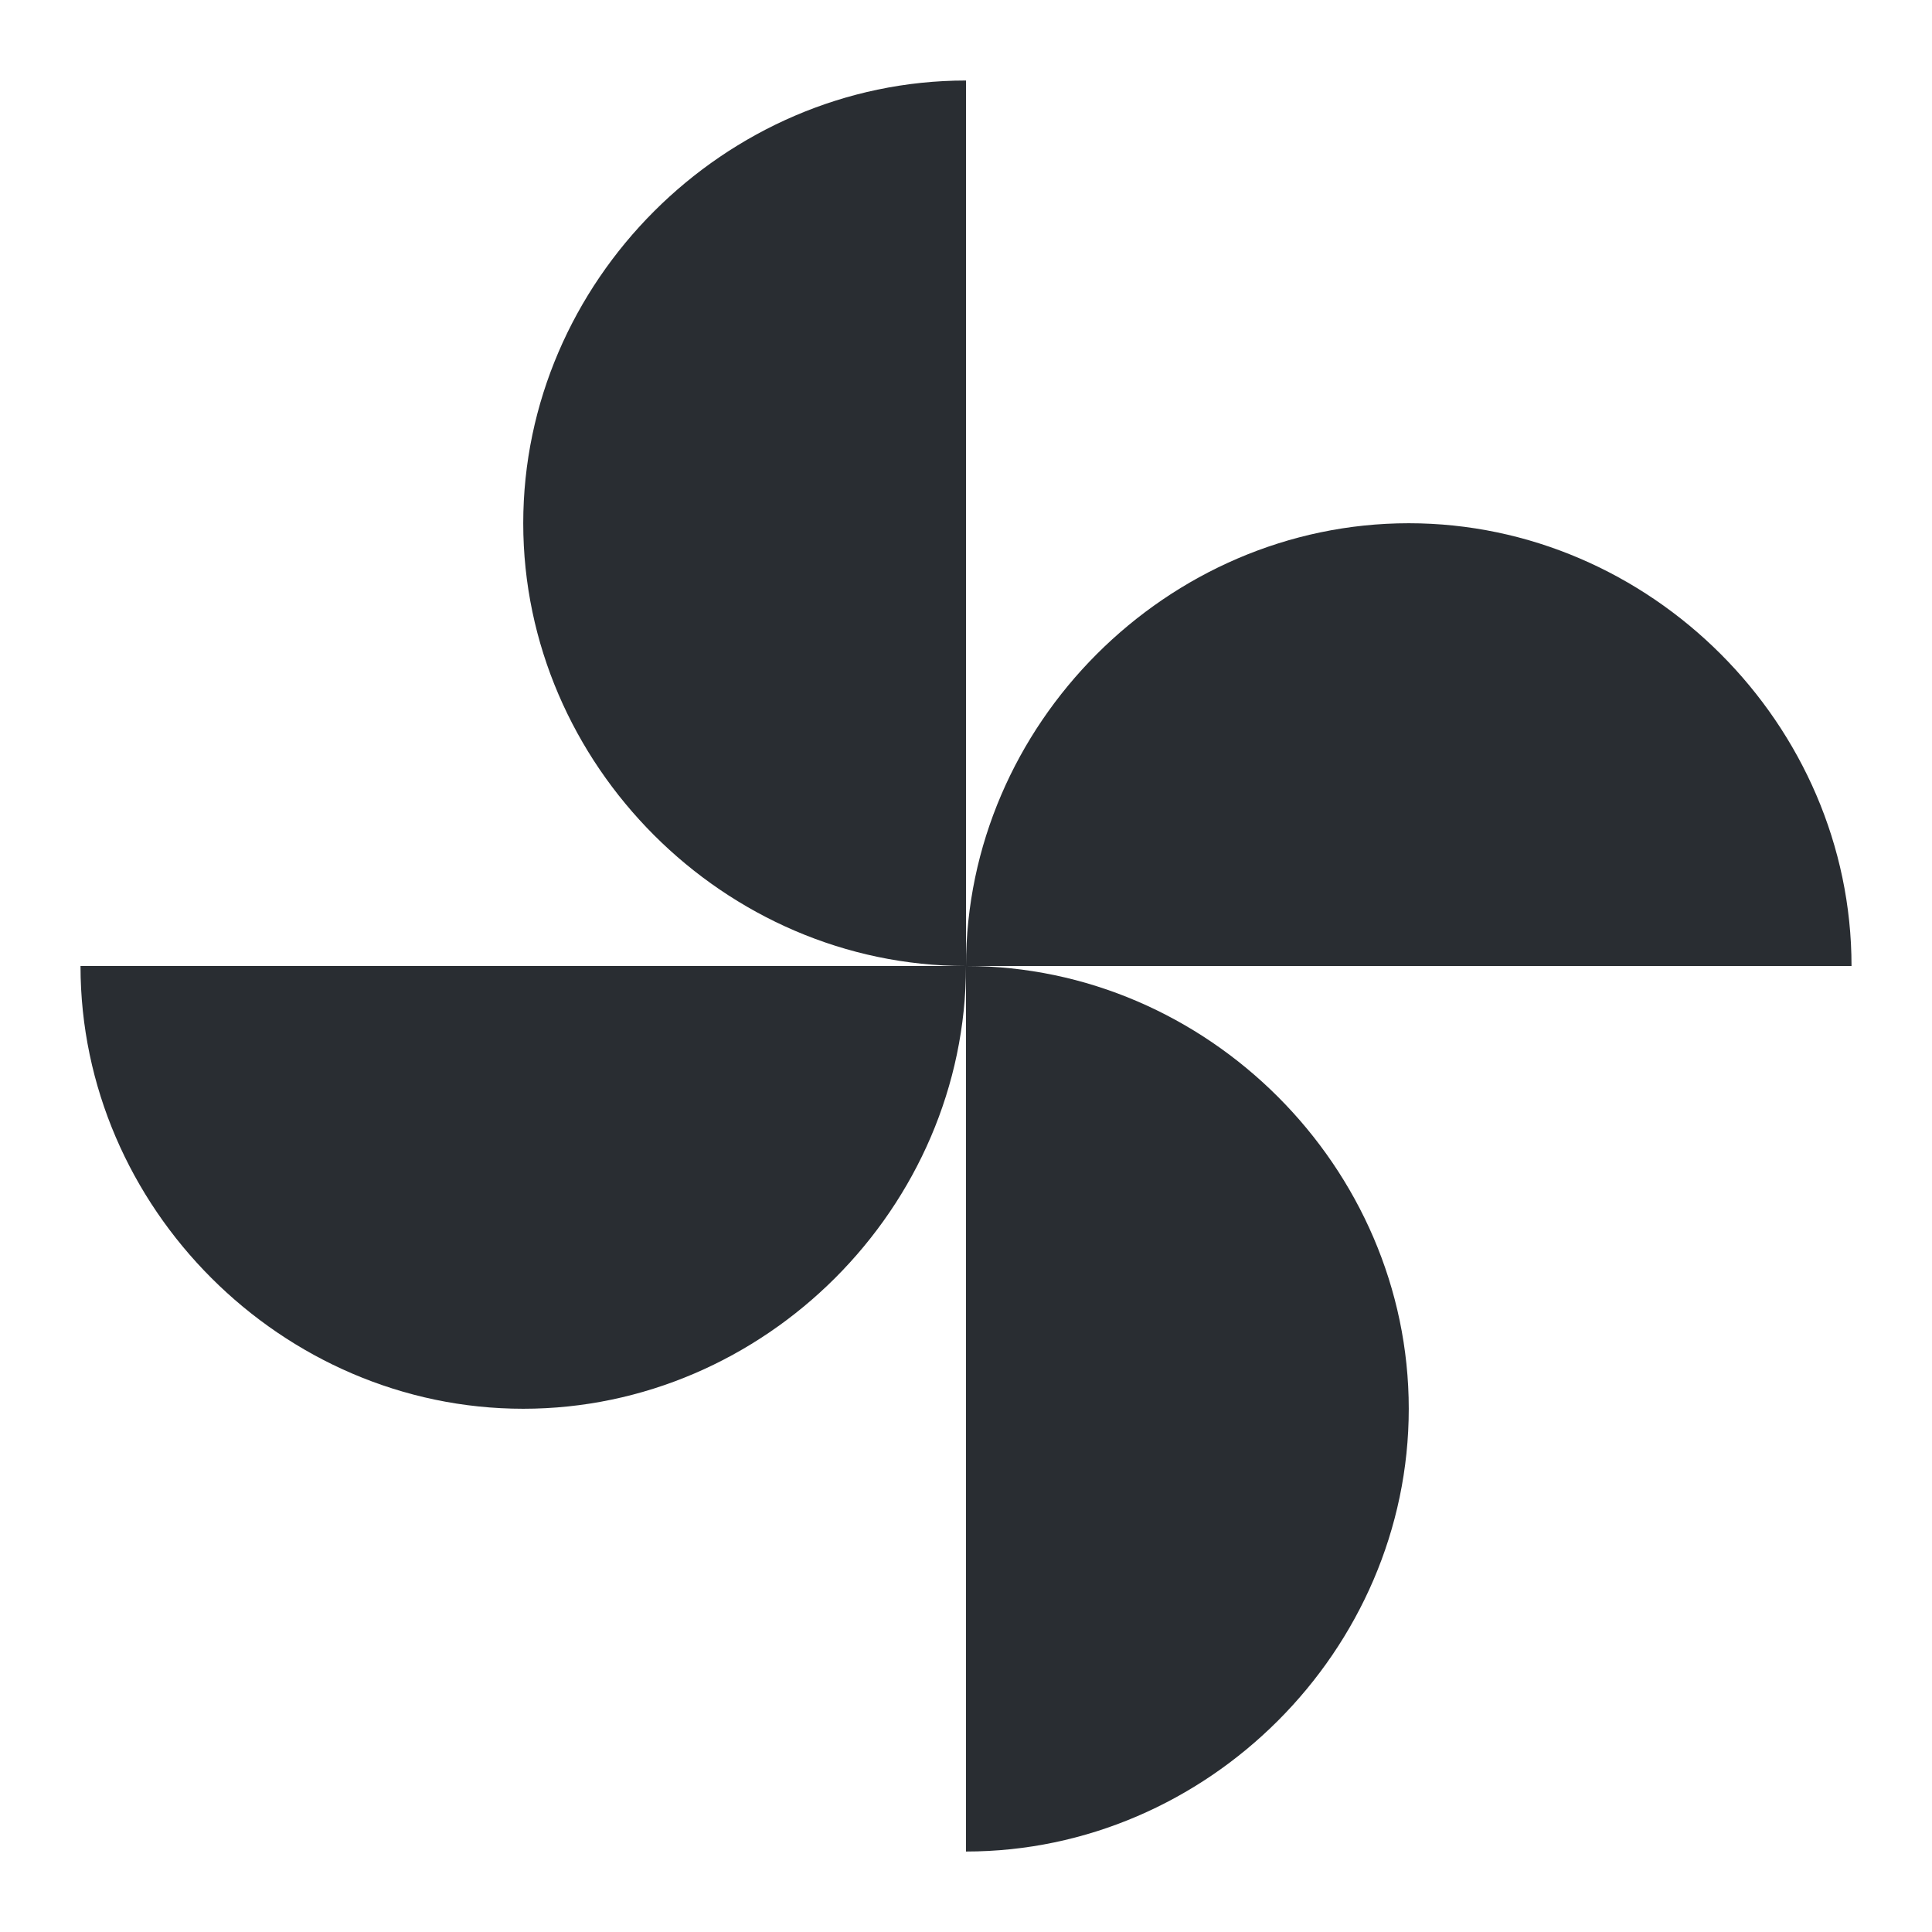 <?xml version="1.0" encoding="UTF-8" standalone="no"?>
<svg
   xmlns:dc="http://purl.org/dc/elements/1.1/"
   xmlns:cc="http://creativecommons.org/ns#"
   xmlns:rdf="http://www.w3.org/1999/02/22-rdf-syntax-ns#"
   xmlns:svg="http://www.w3.org/2000/svg"
   xmlns="http://www.w3.org/2000/svg"
   xmlns:sodipodi="http://sodipodi.sourceforge.net/DTD/sodipodi-0.dtd"
   xmlns:inkscape="http://www.inkscape.org/namespaces/inkscape"
   width="70"
   height="70"
   viewBox="0 0 70 70"
   version="1.1"
   id="svg6"
   sodipodi:docname="fan.svg"
   inkscape:version="0.92.2 2405546, 2018-03-11">
  <defs
     id="defs10" />
  <sodipodi:namedview
     pagecolor="#ffffff"
     bordercolor="#666666"
     borderopacity="1"
     objecttolerance="10"
     gridtolerance="10"
     guidetolerance="10"
     inkscape:pageopacity="0"
     inkscape:pageshadow="2"
     inkscape:window-width="958"
     inkscape:window-height="1030"
     id="namedview8"
     showgrid="false"
     inkscape:zoom="2.8229262"
     inkscape:cx="81.195771"
     inkscape:cy="8.8560722"
     inkscape:window-x="960"
     inkscape:window-y="24"
     inkscape:window-maximized="0"
     inkscape:current-layer="svg6" />
  <path
     d="m 35,35 c 0,-8.75 7.292,-16.042 16.042,-16.042 8.75,0 16.042,7.292 16.042,16.042 z m 0,0 C 35,43.75 27.708,51.042 18.958,51.042 10.208,51.042 2.917,43.75 2.917,35 Z m 0,0 C 26.25,35 18.958,27.708 18.958,18.958 18.958,10.208 26.25,2.917 35,2.917 Z m 0,0 c 8.75,0 16.042,7.292 16.042,16.042 0,8.75 -7.292,16.042 -16.042,16.042 z"
     id="path2"
     inkscape:connector-curvature="0"
     style="stroke-width:2.917;fill:#292d32;fill-opacity:1" />
  <path
     d="M 0,0 H 70 V 70 H 0 Z"
     id="path4"
     inkscape:connector-curvature="0"
     style="fill:none;stroke-width:2.917" />
</svg>

